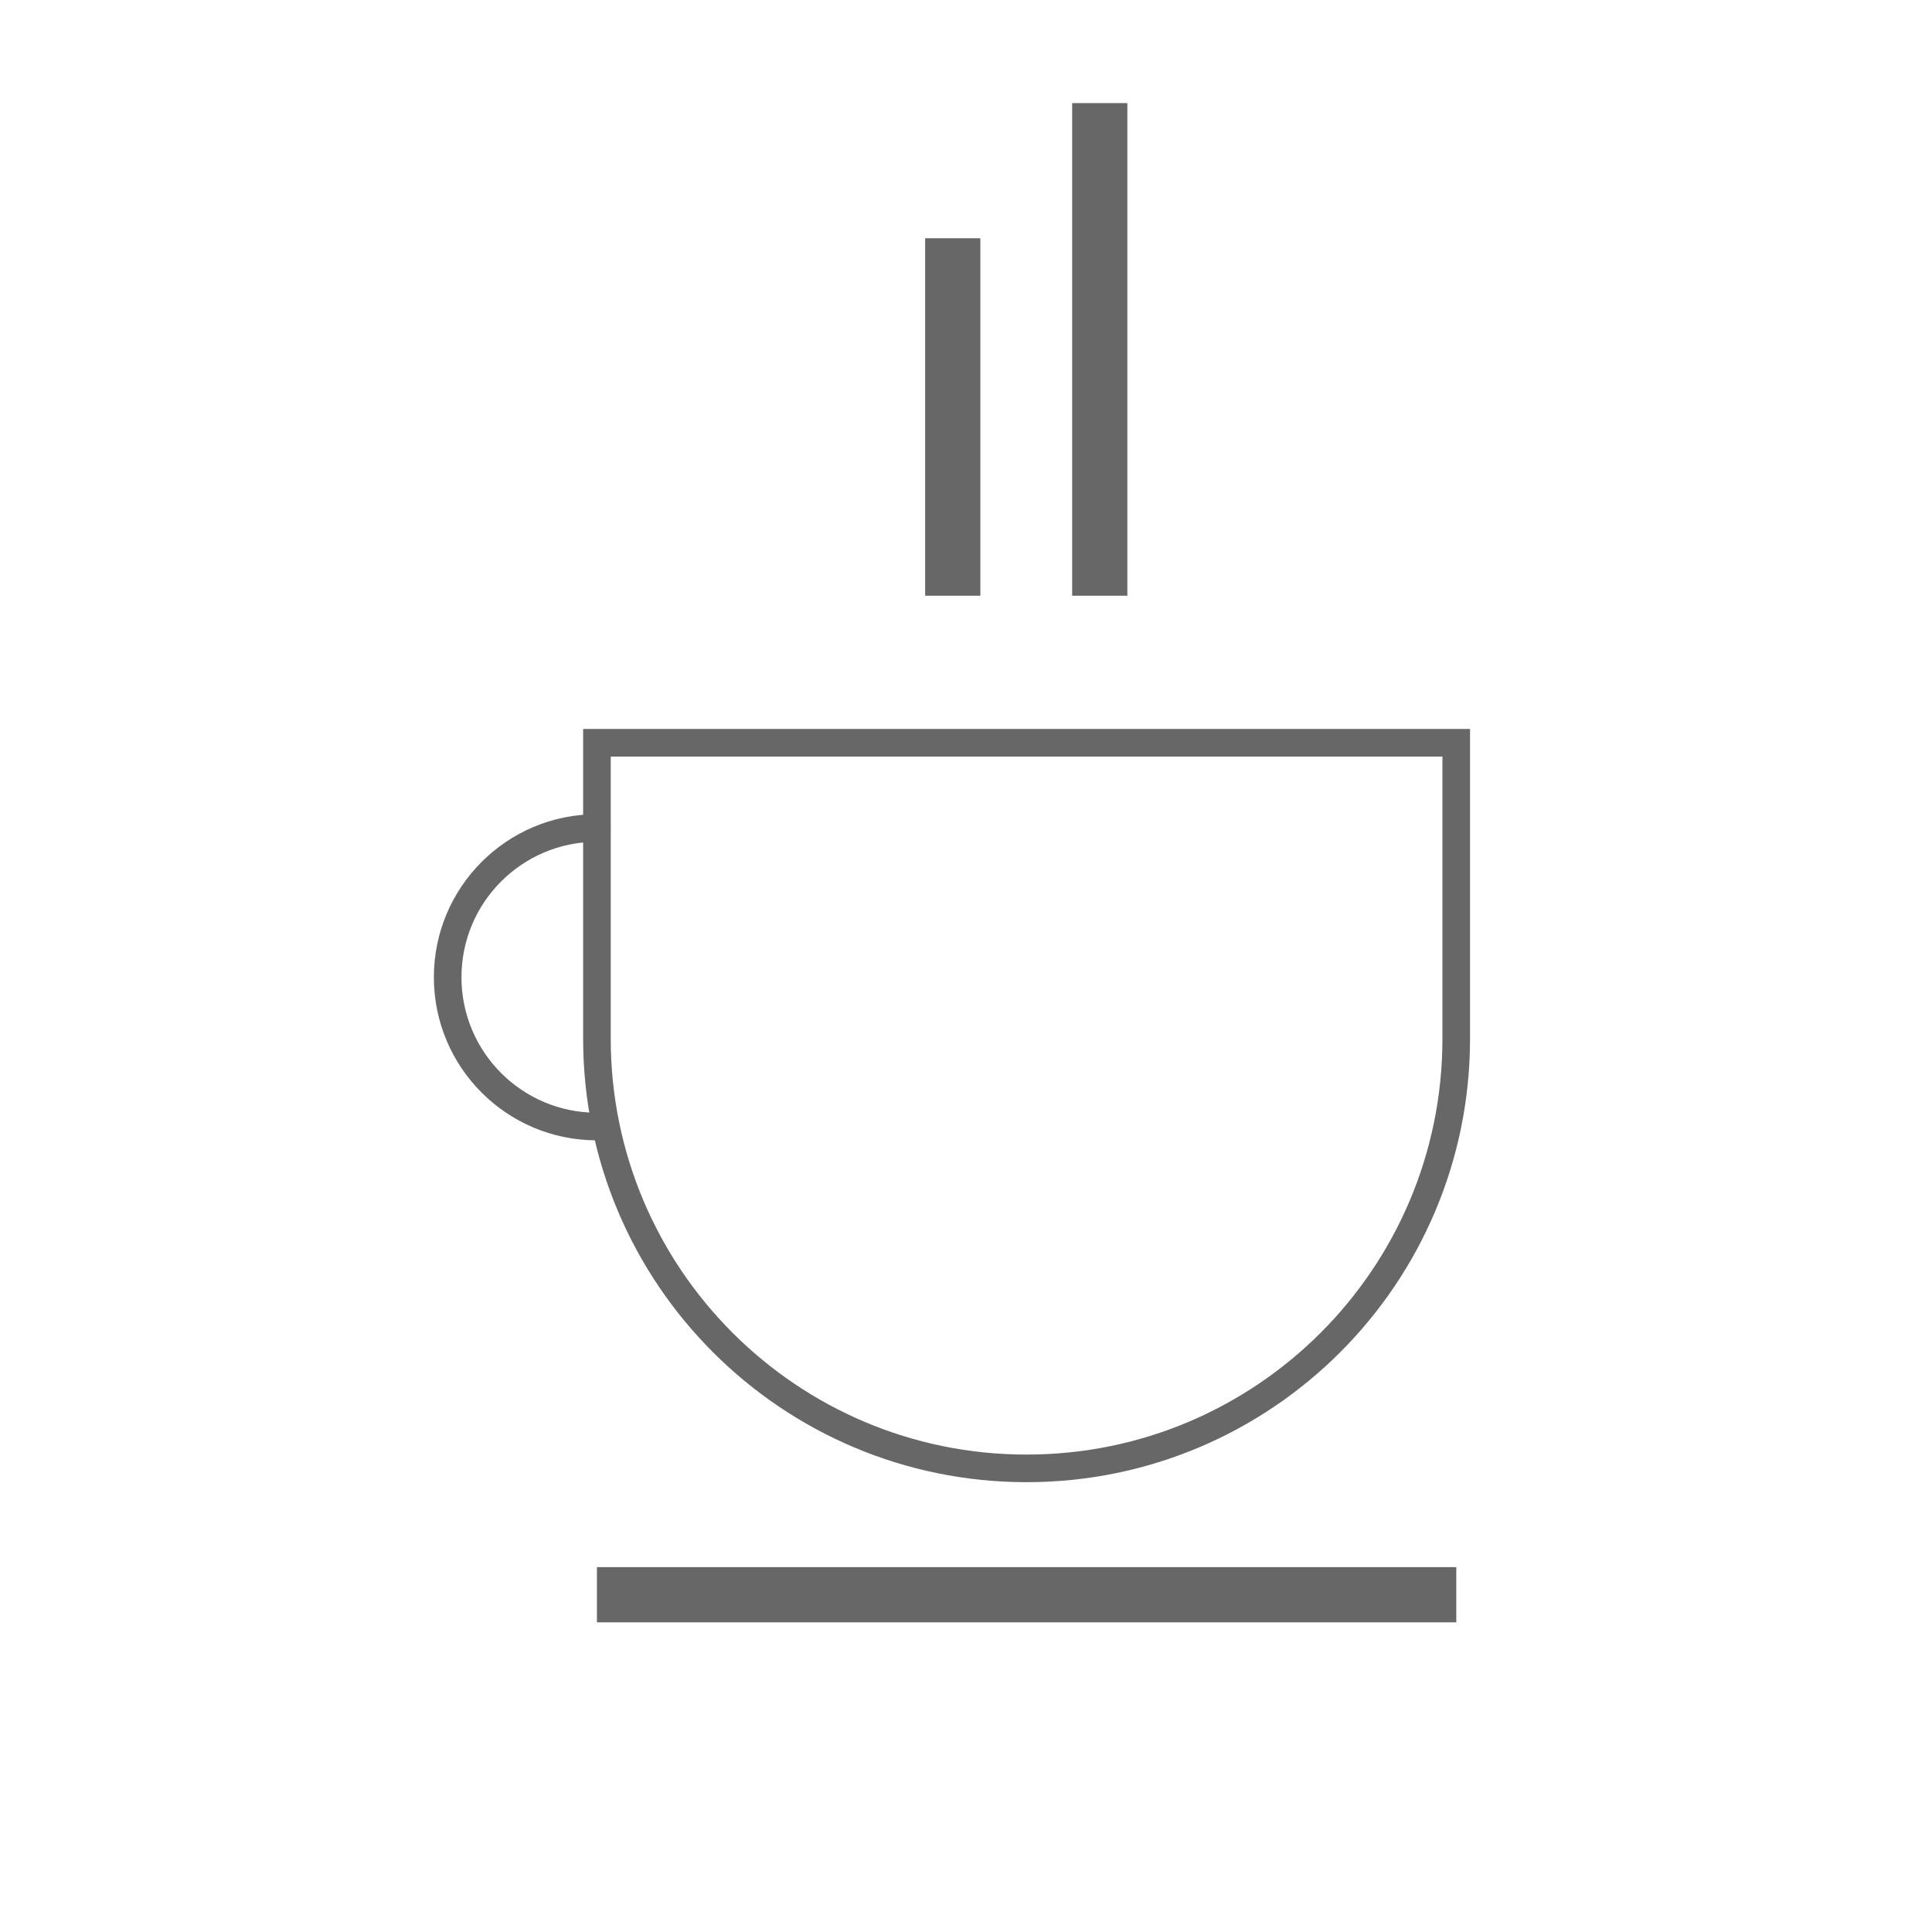 <?xml version="1.0" encoding="utf-8"?>
<!-- Generator: Adobe Illustrator 16.0.0, SVG Export Plug-In . SVG Version: 6.00 Build 0)  -->
<!DOCTYPE svg PUBLIC "-//W3C//DTD SVG 1.1//EN" "http://www.w3.org/Graphics/SVG/1.1/DTD/svg11.dtd">
<svg version="1.1" id="Layer_1" xmlns="http://www.w3.org/2000/svg" xmlns:xlink="http://www.w3.org/1999/xlink" x="0px" y="0px"
	 width="35px" height="35px" viewBox="0 0 35 35" enable-background="new 0 0 35 35" xml:space="preserve">
<g>
	<line fill="none" stroke="#676767" stroke-miterlimit="10" x1="17.26" y1="4.316" x2="17.26" y2="10.792"/>
	<line fill="none" stroke="#676767" stroke-miterlimit="10" x1="19.923" y1="1.868" x2="19.923" y2="10.792"/>
	<g>
		<path fill="none" stroke="#676767" stroke-width="0.5" stroke-linecap="round" stroke-miterlimit="10" d="M10.814,18.816
			c0,4.301,3.486,7.785,7.783,7.785c4.3,0,7.784-3.484,7.784-7.785v-5.36H10.814V18.816z"/>
		<line fill="none" stroke="#676767" stroke-miterlimit="10" x1="10.814" y1="28.89" x2="26.382" y2="28.89"/>
	</g>
	<path fill="none" stroke="#676767" stroke-width="0.5" stroke-linecap="round" stroke-miterlimit="10" d="M10.812,15
		c-1.491,0-2.702,1.209-2.702,2.704s1.211,2.704,2.702,2.704"/>
</g>
</svg>

